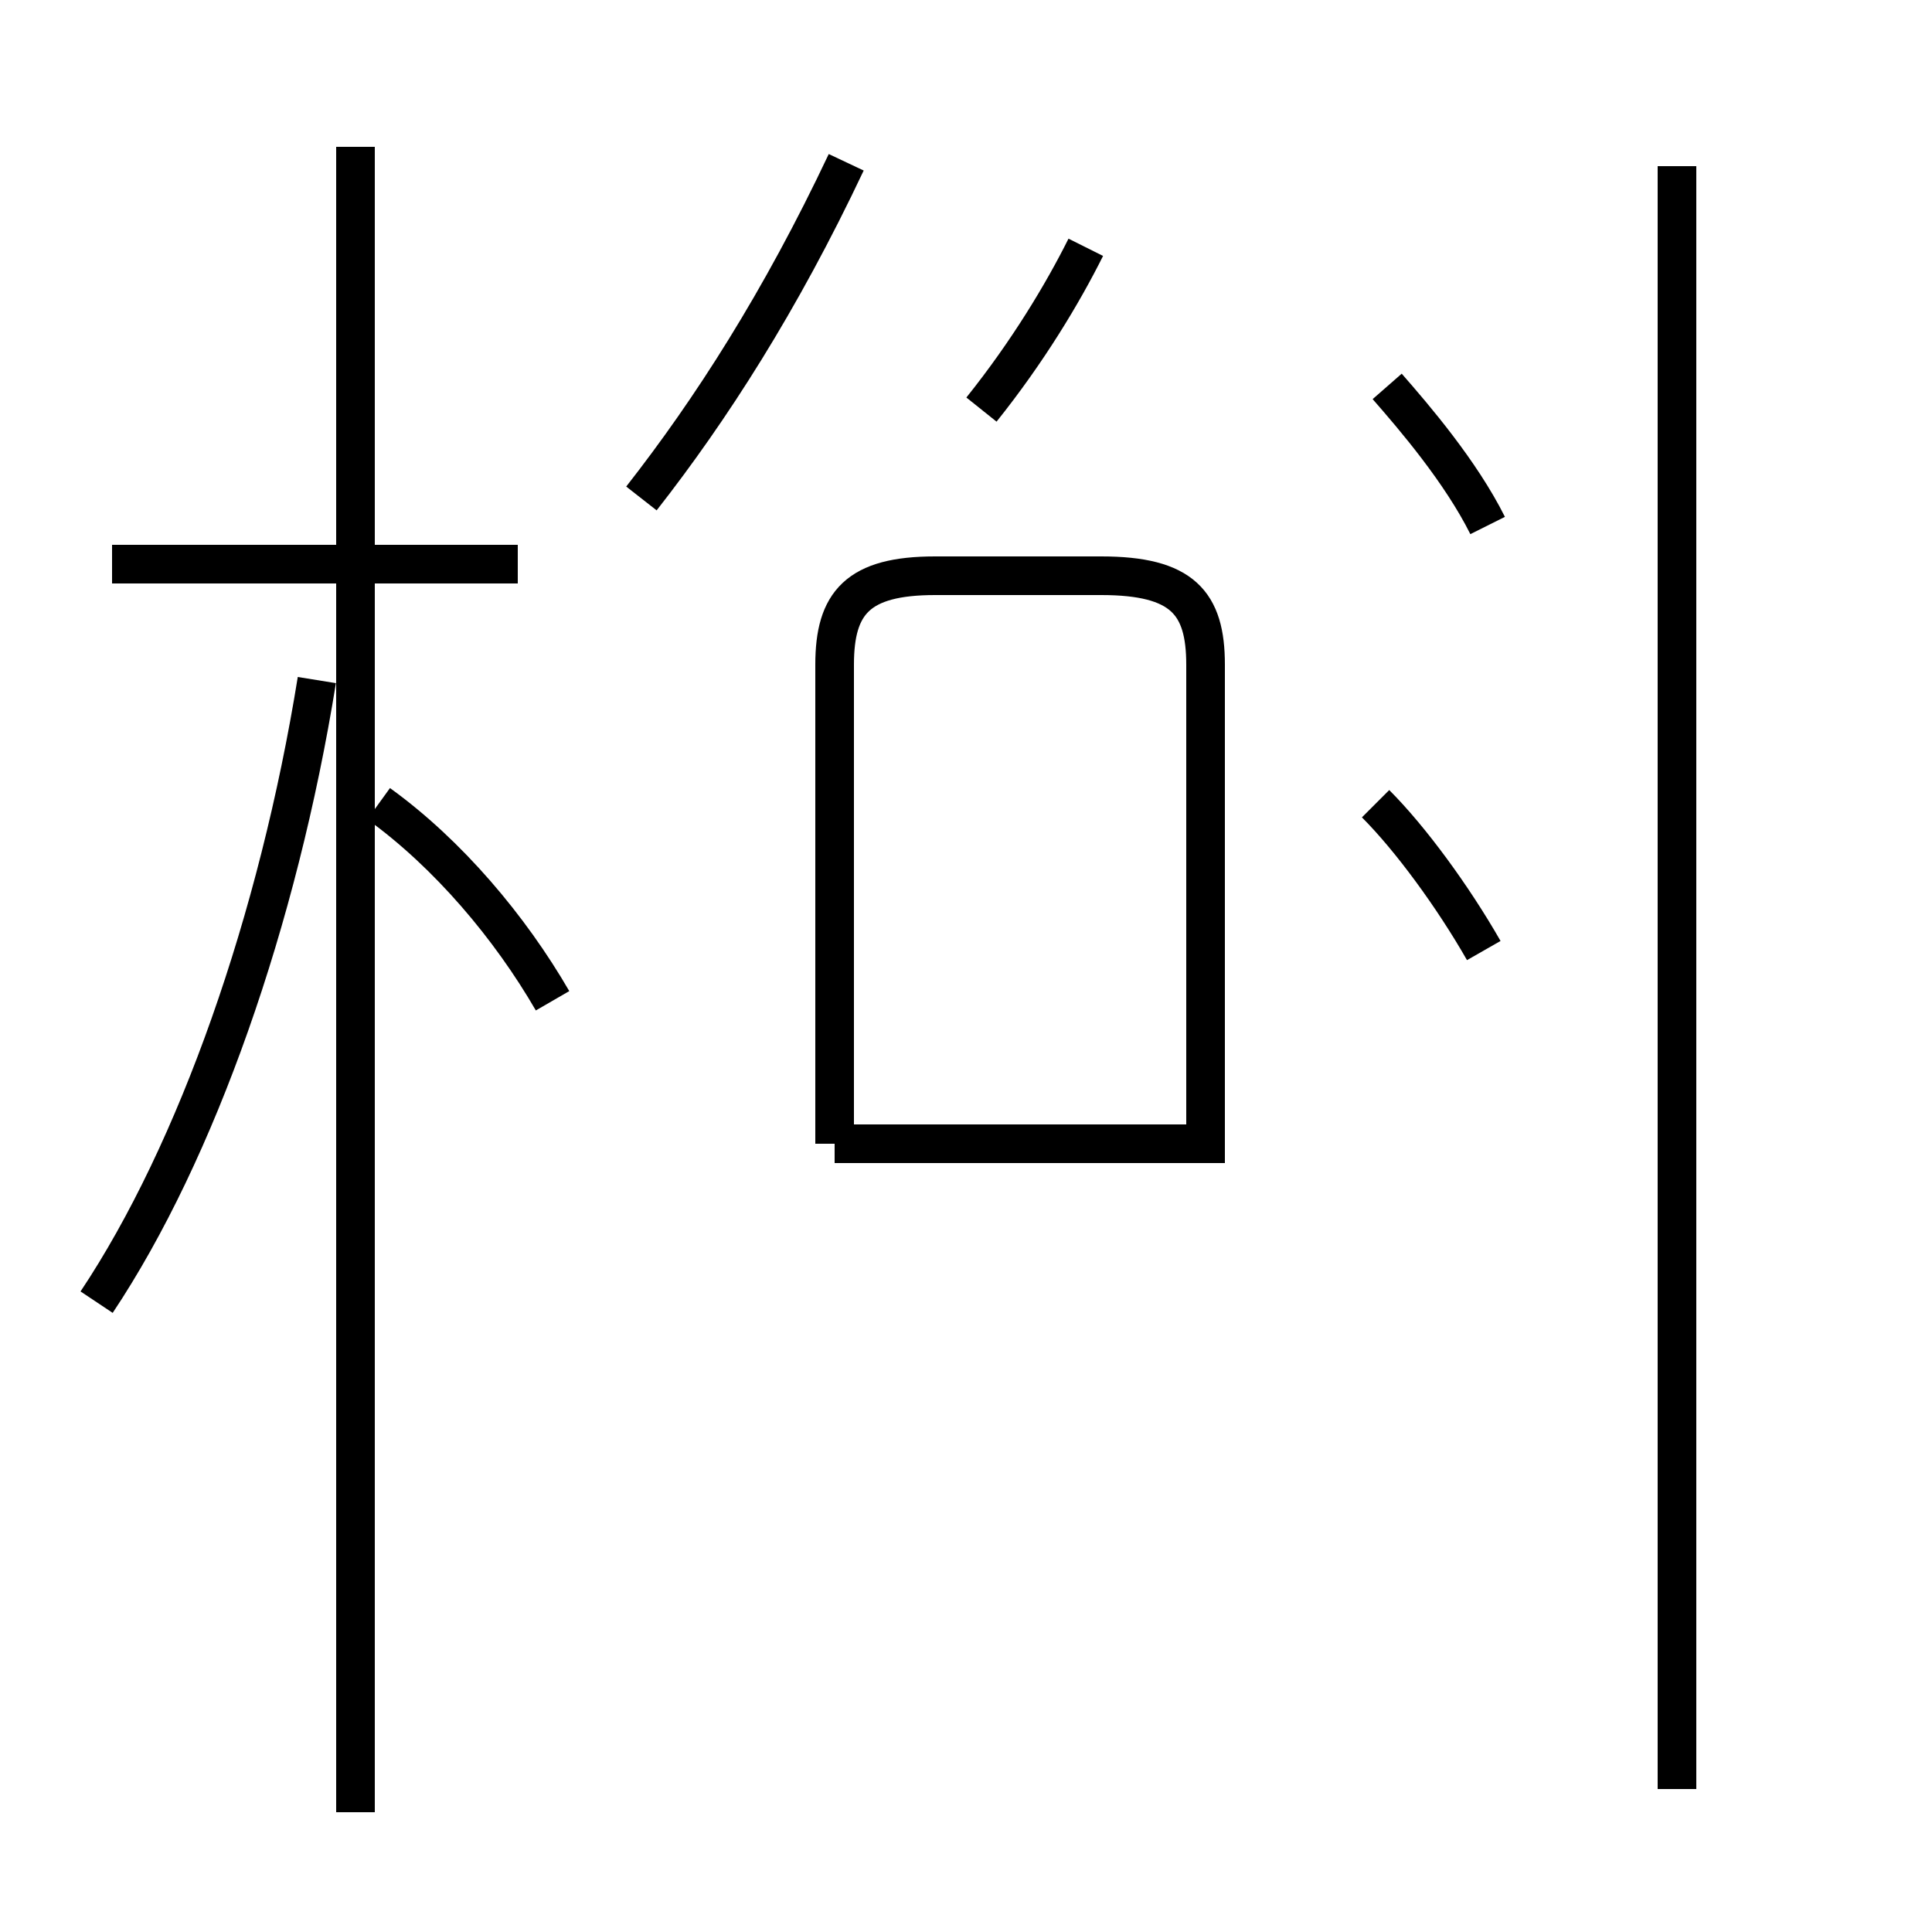 <?xml version='1.0' encoding='utf8'?>
<svg viewBox="0.0 -44.0 50.0 50.0" version="1.1" xmlns="http://www.w3.org/2000/svg">
<rect x="0.0" y="-44.0" width="50.0" height="50.0" fill="#808080" stroke="none"/>
<rect x="-1000" y="-1000" width="2000" height="2000" stroke="white" fill="white"/>
<g style="fill:none; stroke:#000000;  stroke-width:1">
<path d="M 13.4 29.4 L 2.9 29.4 M 9.2 -2.9 L 9.2 40.2 M 2.5 10.3 C 5.1 14.2 7.2 20.2 8.2 26.4 M 14.3 18.1 C 13.2 20.0 11.6 21.9 9.8 23.2 M 16.6 31.1 C 18.4 33.4 20.2 36.2 21.9 39.8 M 25.4 33.4 C 26.6 34.9 27.5 36.4 28.1 37.6 M 21.6 14.4 L 21.6 26.8 C 21.6 28.4 22.2 29.1 24.2 29.1 L 28.5 29.1 C 30.6 29.1 31.2 28.4 31.2 26.8 L 31.2 14.4 L 21.6 14.4 M 38.5 30.4 C 37.8 31.8 36.6 33.2 35.9 34.0 M 38.4 19.4 C 37.6 20.8 36.5 22.3 35.6 23.2 M 43.4 -2.3 L 43.4 39.7" transform="scale(1, -1)" />
</g>
</svg>